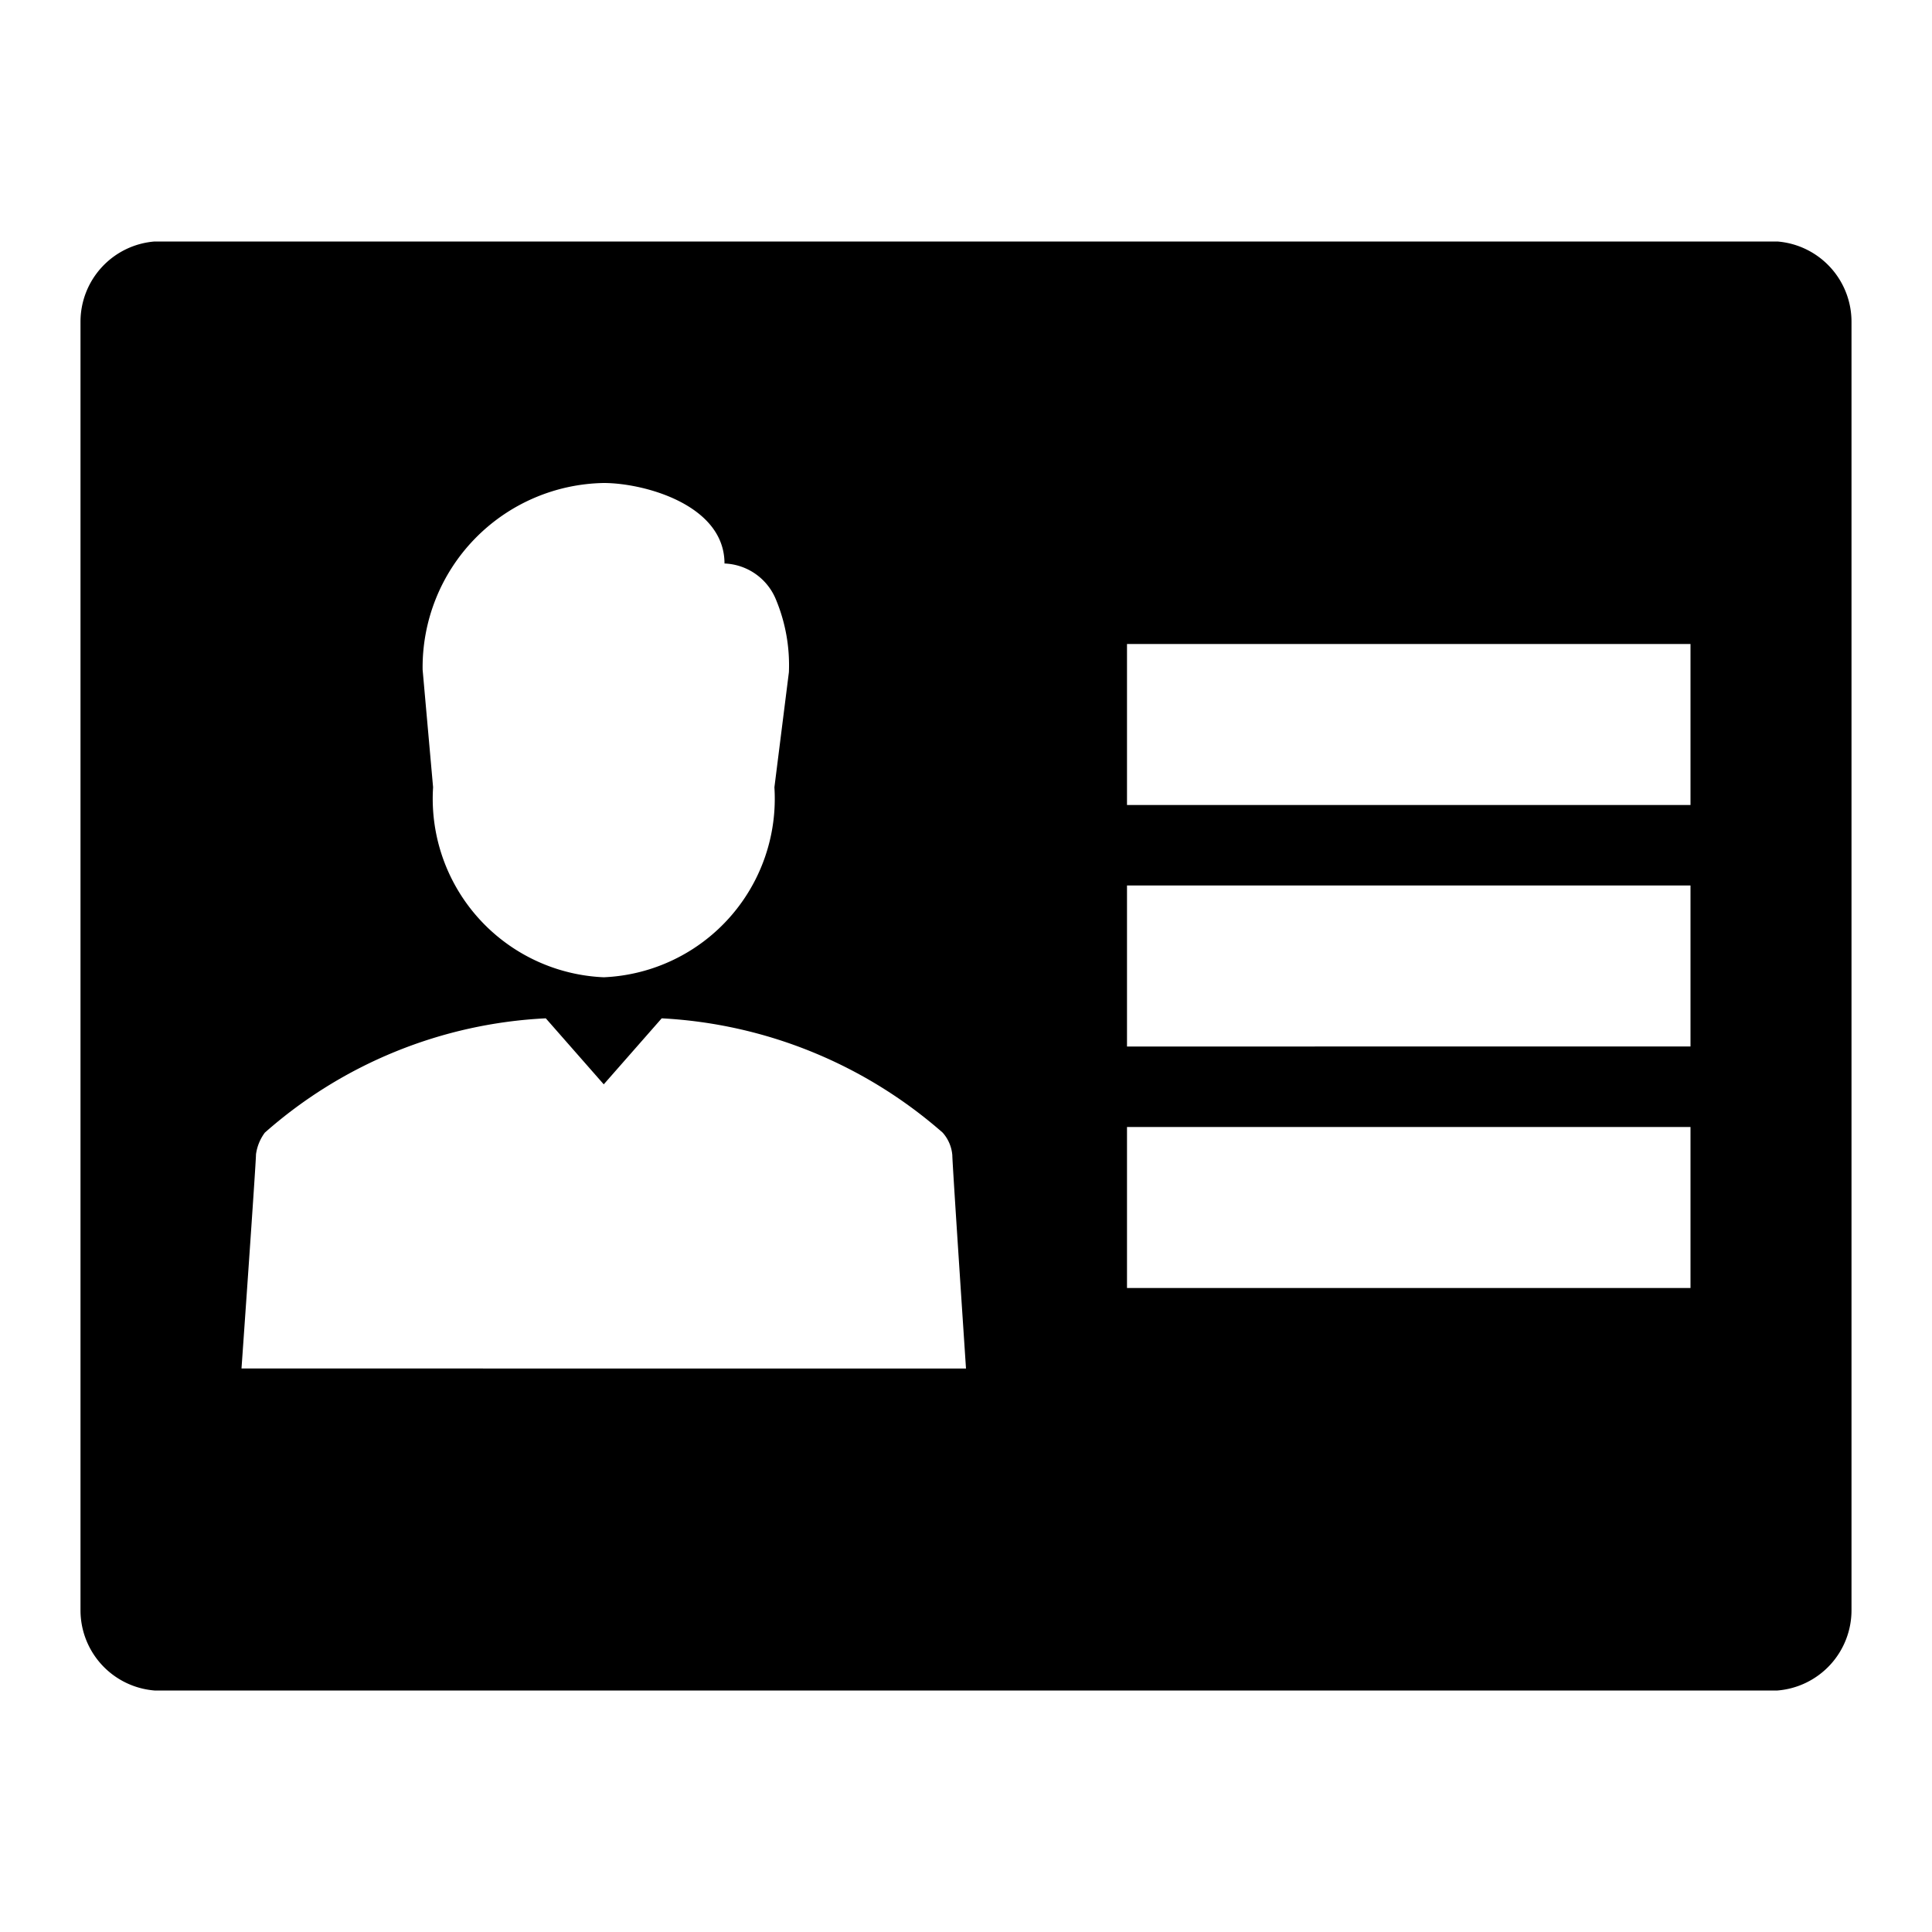 <svg xmlns="http://www.w3.org/2000/svg" viewBox="0 0 24 24"><title>cobalt_icons</title><path d="M22.08,3H1.92A1,1,0,0,0,1,4V20a1,1,0,0,0,.92,1H22.08A1,1,0,0,0,23,20V4A1,1,0,0,0,22.08,3ZM7.5,6C8,6,9,6.27,9,7a.72.72,0,0,1,.64.45,2.12,2.12,0,0,1,.16.9L9.62,9.78A2.22,2.22,0,0,1,7.5,12.14,2.22,2.22,0,0,1,5.38,9.78L5.25,8.32A2.29,2.29,0,0,1,7.5,6ZM3,17s.18-2.55.18-2.66a.58.58,0,0,1,.11-.27,5.69,5.69,0,0,1,3.49-1.42l.72.82.72-.82a5.75,5.75,0,0,1,3.49,1.42.48.48,0,0,1,.12.28c0,.1.17,2.65.17,2.65Zm18-1H14V14h7Zm0-3H14V11h7Zm0-3H14V8h7Z"/><rect width="24" height="24" style="fill:none;opacity:0.75"/></svg>